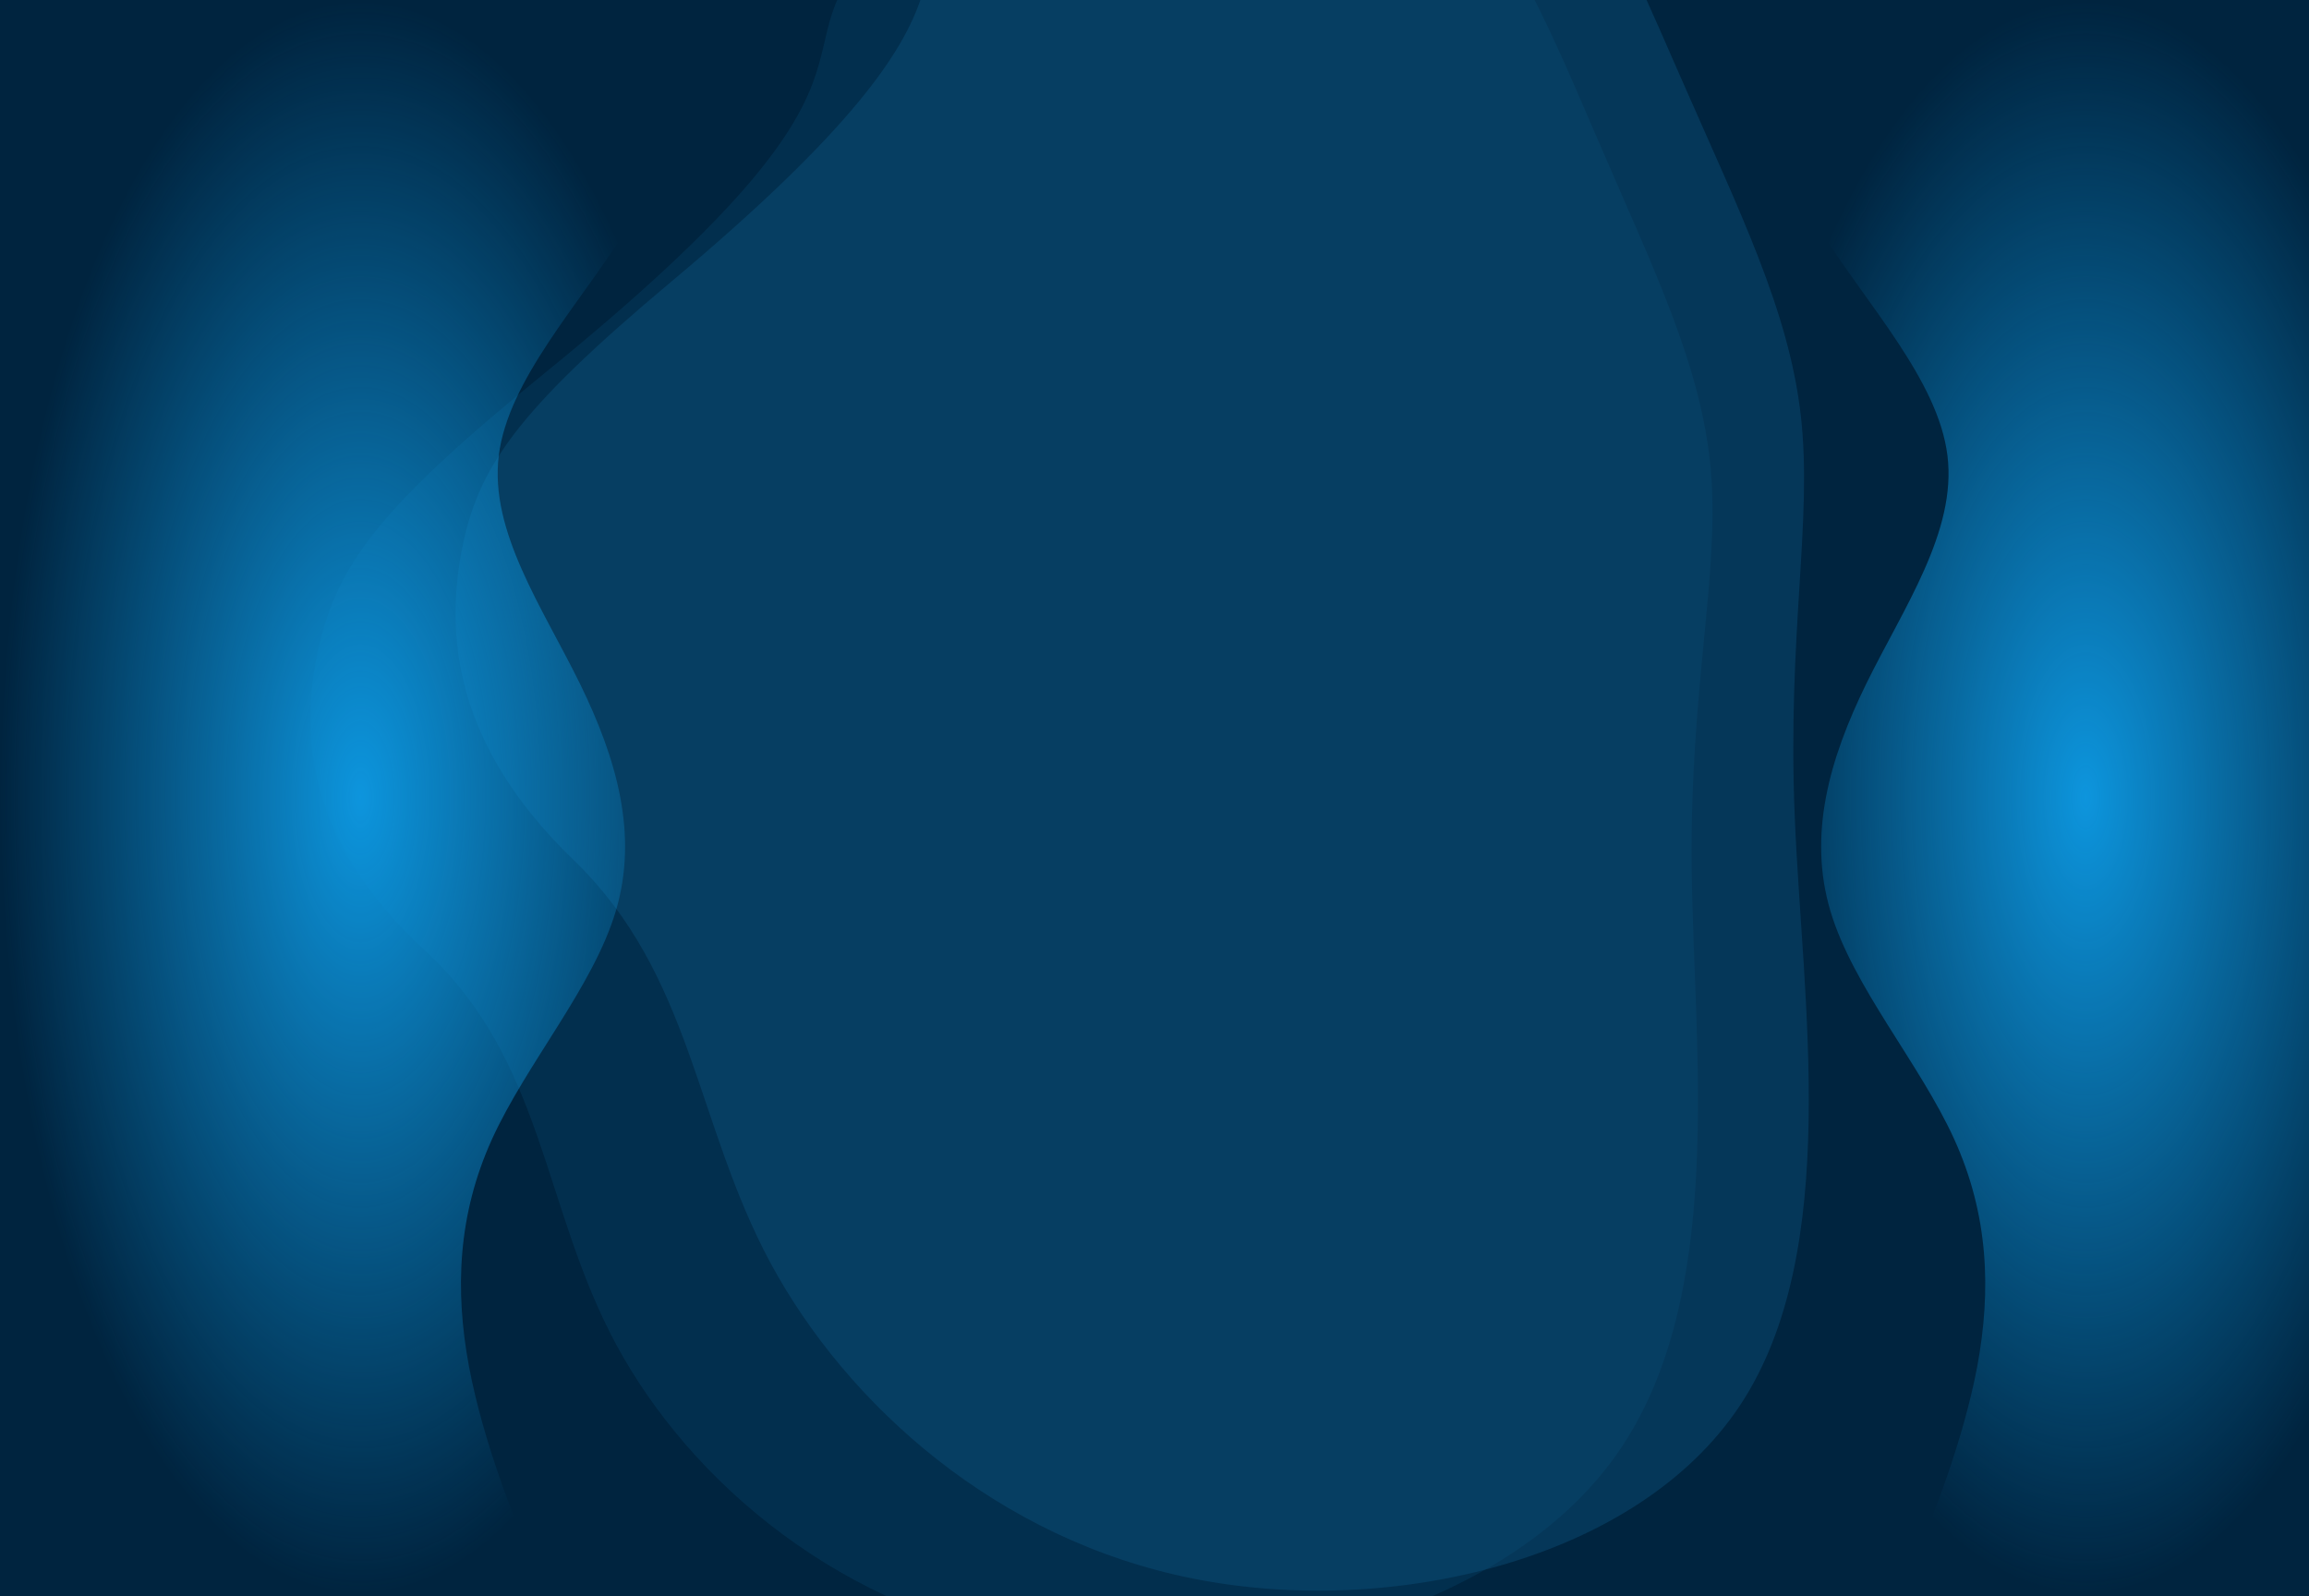<svg width="1480" height="1023" viewBox="0 0 1480 1023" fill="none" xmlns="http://www.w3.org/2000/svg">
<g clip-path="url(#clip0_645_11)">
<path d="M1480 0H0V1023H1480V0Z" fill="#00243F"/>
<path d="M204.307 414.923C216.448 361.79 243.395 325.03 349.043 239.218C598.316 36.748 485.731 39.029 566.109 -39.575C646.421 -118.301 775.78 -161.415 861.362 -130.325C946.783 -99.15 988.108 6.398 1024.21 89.768C1060.14 173.221 1090.76 234.703 1096.58 301.578C1102.33 368.329 1083.02 440.765 1084.32 556.598C1085.45 672.516 1107.25 831.955 1035.92 932.604C964.749 1033.17 800.454 1074.94 669.893 1054.08C539.398 1033.34 442.636 949.967 394.938 861.737C347.4 773.422 349.181 679.96 272.103 608.946C194.959 537.809 192.23 468.179 204.307 414.923Z" fill="#074065" fill-opacity="0.41"/>
<path d="M295.857 353.248C305.935 300.057 330.823 263.83 430.214 180.579C664.723 -15.848 556.036 -17.02 631.239 -93.784C706.375 -170.673 829.998 -210.148 913.638 -176.165C997.125 -142.103 1040.33 -34.423 1077.79 50.737C1115.1 135.977 1146.58 198.903 1154.28 266.5C1161.91 333.971 1145.51 406.399 1150.36 523.214C1155.06 640.109 1181.07 801.515 1115.3 900.781C1049.67 999.968 892.258 1037.01 765.486 1011.96C638.78 987.025 542.716 899.988 493.897 809.57C445.23 719.072 444.045 624.906 367.379 550.937C290.646 476.843 285.847 406.564 295.857 353.248Z" fill="#0D537F" fill-opacity="0.41"/>
</g>
<path d="M349.525 1022.11L339.636 997.697C329.577 973.279 309.799 924.445 300.592 875.838C291.555 827.117 293.26 778.737 315.425 730.016C337.59 681.409 380.215 632.575 394.708 583.968C409.2 535.247 395.56 486.867 371.69 438.146C347.82 389.539 313.72 340.704 319.688 292.097C325.655 243.376 371.69 194.996 402.039 146.276C432.559 97.668 447.222 48.834 454.724 24.417L462.055 -0L0 -0L0 24.417C0 48.834 0 97.668 0 146.276C0 194.996 0 243.376 0 292.097C0 340.704 0 389.539 0 438.146C0 486.867 0 535.247 0 583.968C0 632.575 0 681.409 0 730.016C0 778.737 0 827.117 0 875.838C0 924.445 0 973.279 0 997.697L0 1022.11L349.525 1022.11Z" fill="url(#paint0_radial_645_11)"/>
<path d="M1218.43 1022.11L1228.32 997.697C1238.38 973.279 1258.16 924.445 1267.36 875.838C1276.4 827.117 1274.7 778.737 1252.53 730.016C1230.37 681.409 1187.74 632.575 1173.25 583.968C1158.76 535.247 1172.4 486.867 1196.27 438.146C1220.14 389.539 1254.24 340.704 1248.27 292.097C1242.3 243.376 1196.27 194.996 1165.92 146.276C1135.4 97.668 1120.73 48.834 1113.23 24.417L1105.9 -0L1567.96 -0L1567.96 24.417C1567.96 48.834 1567.96 97.668 1567.96 146.276C1567.96 194.996 1567.96 243.376 1567.96 292.097C1567.96 340.704 1567.96 389.539 1567.96 438.146C1567.96 486.867 1567.96 535.247 1567.96 583.968C1567.96 632.575 1567.96 681.409 1567.96 730.016C1567.96 778.737 1567.96 827.117 1567.96 875.838C1567.96 924.445 1567.96 973.279 1567.96 997.697L1567.96 1022.11L1218.43 1022.11Z" fill="url(#paint1_radial_645_11)"/>
<defs>
<radialGradient id="paint0_radial_645_11" cx="0" cy="0" r="1" gradientUnits="userSpaceOnUse" gradientTransform="translate(231.028 511.057) rotate(-180) scale(231.027 511.057)">
<stop stop-color="#0D95DD"/>
<stop offset="1" stop-color="#0D95DD" stop-opacity="0"/>
</radialGradient>
<radialGradient id="paint1_radial_645_11" cx="0" cy="0" r="1" gradientUnits="userSpaceOnUse" gradientTransform="translate(1336.93 511.057) scale(231.027 511.057)">
<stop stop-color="#0D95DD"/>
<stop offset="1" stop-color="#0D95DD" stop-opacity="0"/>
</radialGradient>
<clipPath id="clip0_645_11">
<rect width="1480" height="1023" fill="white"/>
</clipPath>
</defs>
</svg>
